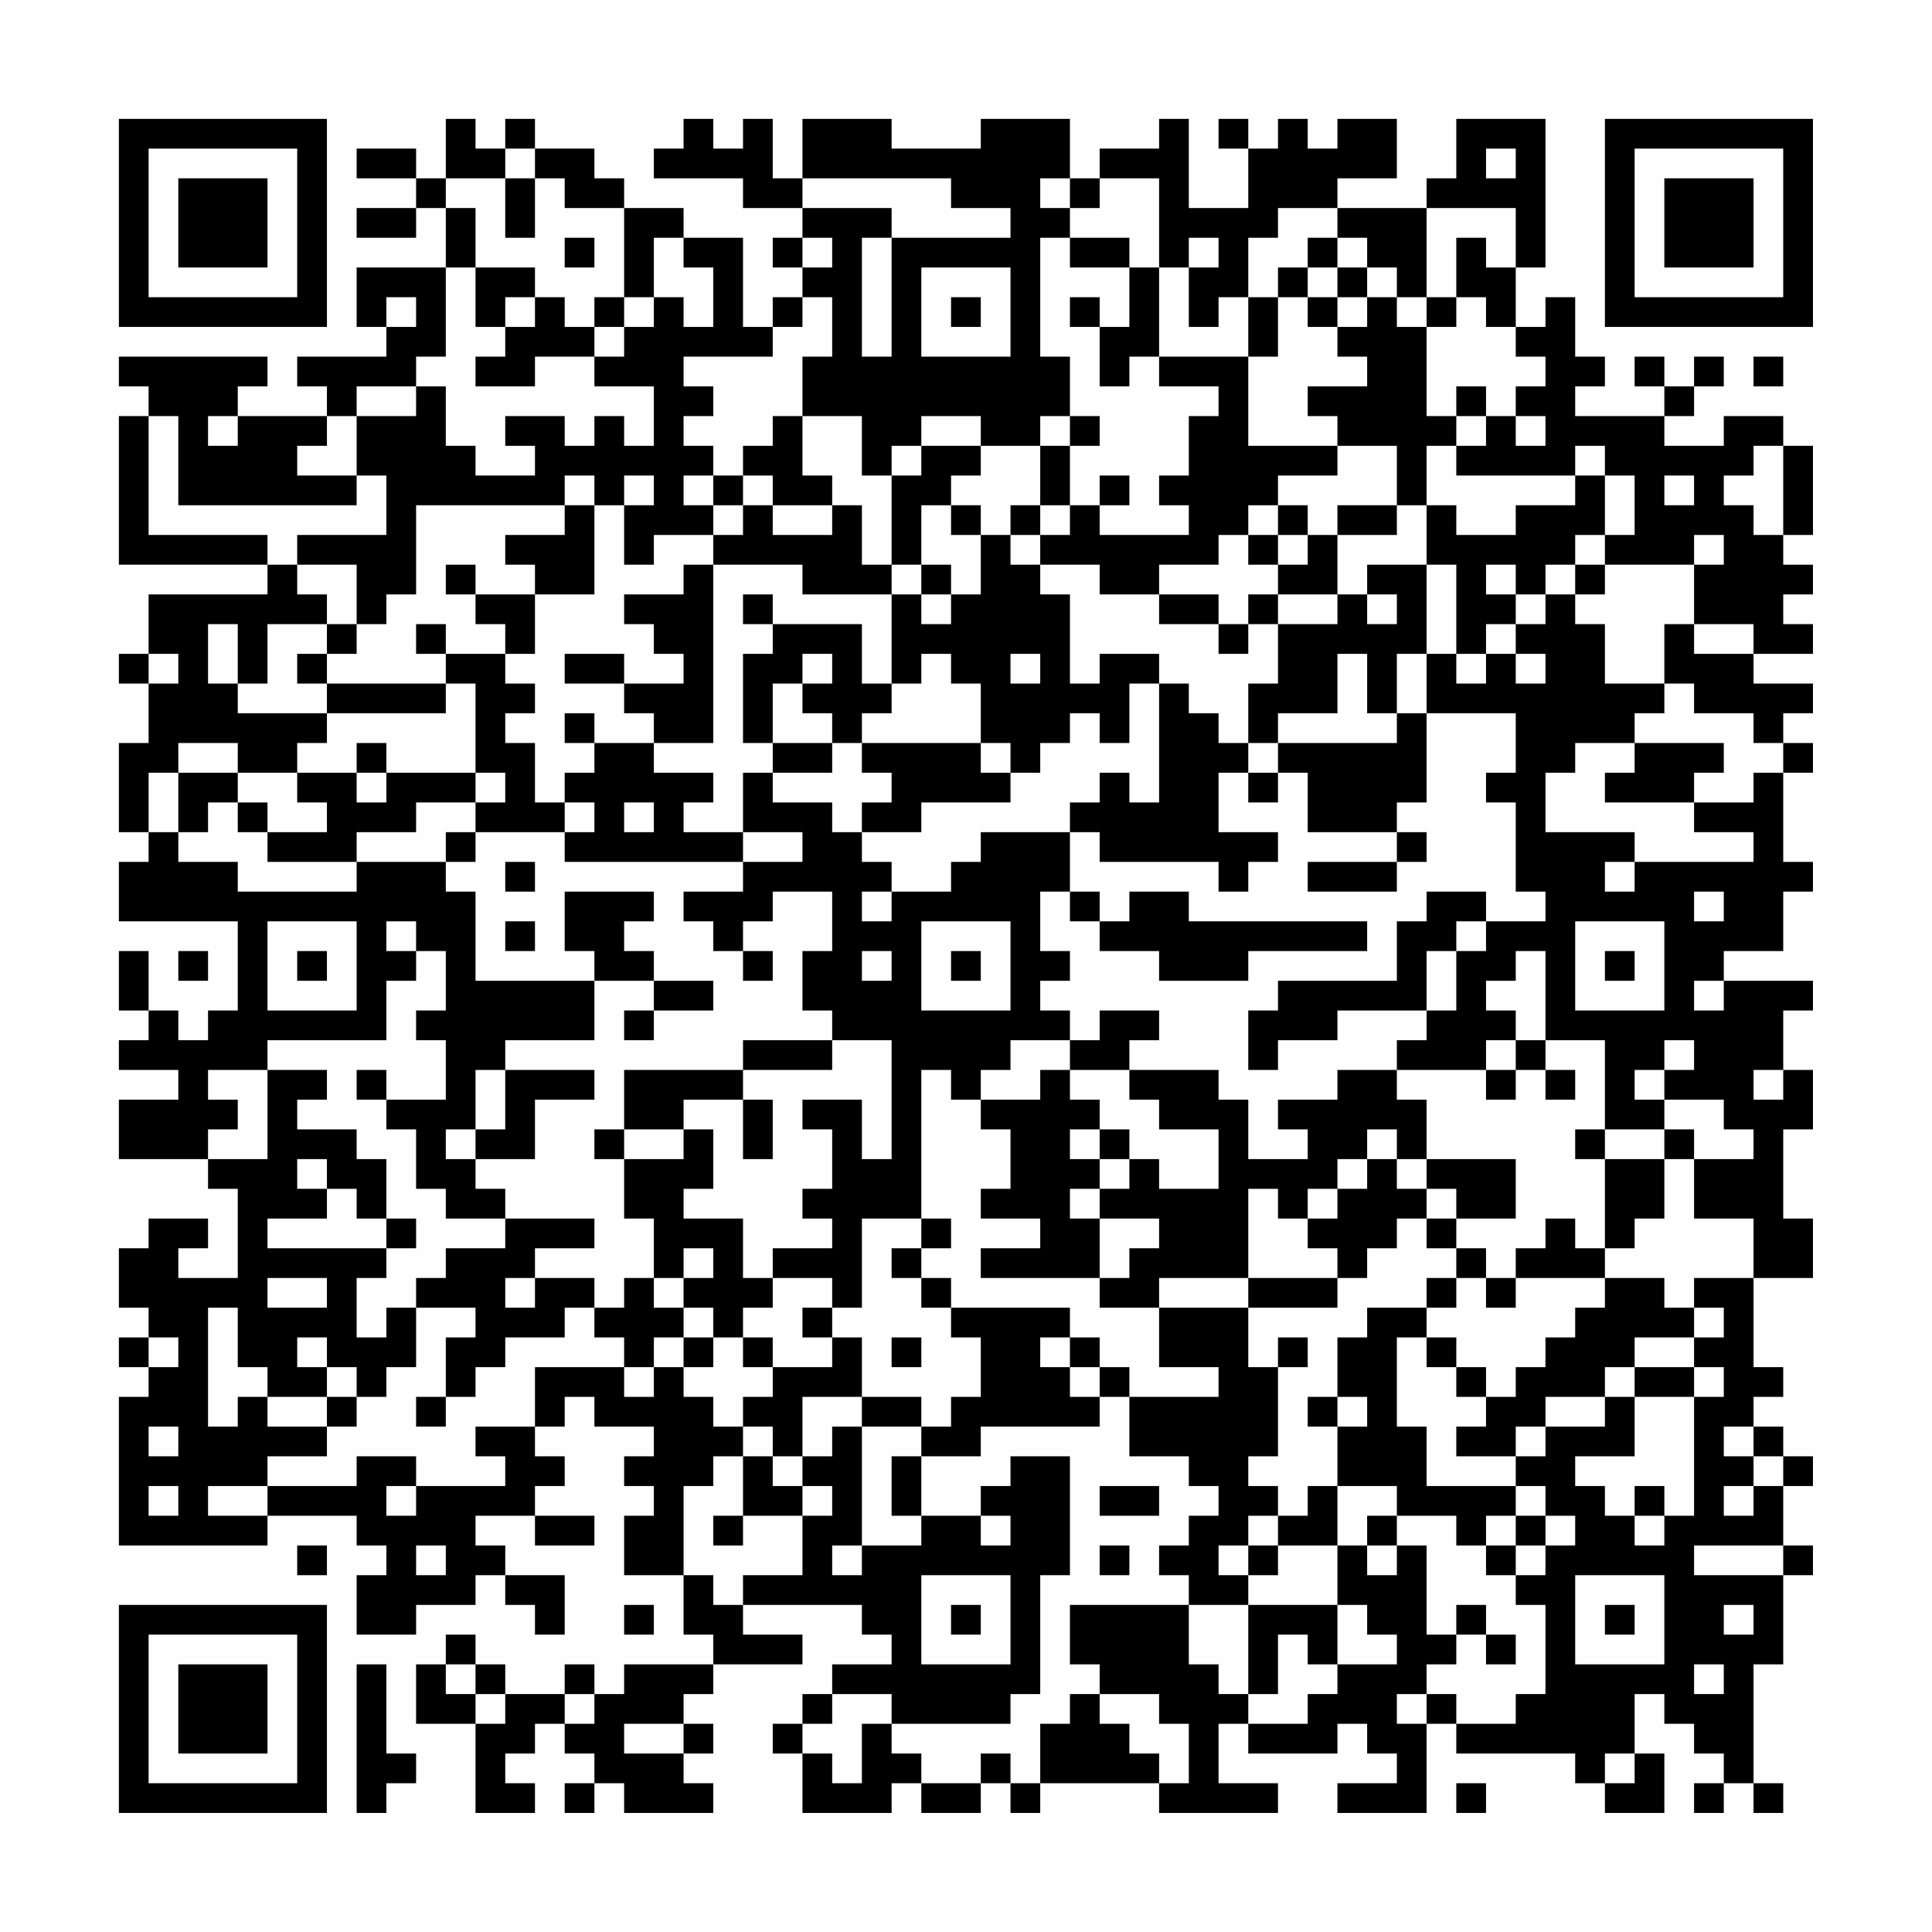 <?xml version="1.0" encoding="UTF-8"?>
<svg xmlns="http://www.w3.org/2000/svg" version="1.1" width="300" height="300" viewBox="0 0 300 300"><rect x="0" y="0" width="300" height="300" fill="#fefefe"/><g transform="scale(4.615)"><g transform="translate(4,4)"><path fill-rule="evenodd" d="M11 0L11 2L10 2L10 1L8 1L8 2L10 2L10 3L8 3L8 4L10 4L10 3L11 3L11 5L8 5L8 7L9 7L9 8L6 8L6 9L7 9L7 10L4 10L4 9L5 9L5 8L0 8L0 9L1 9L1 10L0 10L0 15L5 15L5 16L1 16L1 18L0 18L0 19L1 19L1 21L0 21L0 24L1 24L1 25L0 25L0 27L4 27L4 30L3 30L3 31L2 31L2 30L1 30L1 28L0 28L0 30L1 30L1 31L0 31L0 32L2 32L2 33L0 33L0 35L3 35L3 36L4 36L4 39L2 39L2 38L3 38L3 37L1 37L1 38L0 38L0 40L1 40L1 41L0 41L0 42L1 42L1 43L0 43L0 48L5 48L5 47L8 47L8 48L9 48L9 49L8 49L8 51L10 51L10 50L12 50L12 49L13 49L13 50L14 50L14 51L15 51L15 49L13 49L13 48L12 48L12 47L14 47L14 48L16 48L16 47L14 47L14 46L15 46L15 45L14 45L14 44L15 44L15 43L16 43L16 44L18 44L18 45L17 45L17 46L18 46L18 47L17 47L17 49L19 49L19 51L20 51L20 52L17 52L17 53L16 53L16 52L15 52L15 53L13 53L13 52L12 52L12 51L11 51L11 52L10 52L10 54L12 54L12 57L14 57L14 56L13 56L13 55L14 55L14 54L15 54L15 55L16 55L16 56L15 56L15 57L16 57L16 56L17 56L17 57L20 57L20 56L19 56L19 55L20 55L20 54L19 54L19 53L20 53L20 52L23 52L23 51L21 51L21 50L25 50L25 51L26 51L26 52L24 52L24 53L23 53L23 54L22 54L22 55L23 55L23 57L26 57L26 56L27 56L27 57L29 57L29 56L30 56L30 57L31 57L31 56L35 56L35 57L39 57L39 56L37 56L37 54L38 54L38 55L41 55L41 54L42 54L42 55L43 55L43 56L41 56L41 57L44 57L44 54L45 54L45 55L49 55L49 56L50 56L50 57L52 57L52 55L51 55L51 53L52 53L52 54L53 54L53 55L54 55L54 56L53 56L53 57L54 57L54 56L55 56L55 57L56 57L56 56L55 56L55 52L56 52L56 49L57 49L57 48L56 48L56 46L57 46L57 45L56 45L56 44L55 44L55 43L56 43L56 42L55 42L55 39L57 39L57 37L56 37L56 34L57 34L57 32L56 32L56 30L57 30L57 29L54 29L54 28L56 28L56 26L57 26L57 25L56 25L56 22L57 22L57 21L56 21L56 20L57 20L57 19L55 19L55 18L57 18L57 17L56 17L56 16L57 16L57 15L56 15L56 14L57 14L57 11L56 11L56 10L54 10L54 11L52 11L52 10L53 10L53 9L54 9L54 8L53 8L53 9L52 9L52 8L51 8L51 9L52 9L52 10L49 10L49 9L50 9L50 8L49 8L49 6L48 6L48 7L47 7L47 5L48 5L48 0L45 0L45 2L44 2L44 3L41 3L41 2L43 2L43 0L41 0L41 1L40 1L40 0L39 0L39 1L38 1L38 0L37 0L37 1L38 1L38 3L36 3L36 0L35 0L35 1L33 1L33 2L32 2L32 0L29 0L29 1L26 1L26 0L23 0L23 2L22 2L22 0L21 0L21 1L20 1L20 0L19 0L19 1L18 1L18 2L21 2L21 3L23 3L23 4L22 4L22 5L23 5L23 6L22 6L22 7L21 7L21 4L19 4L19 3L17 3L17 2L16 2L16 1L14 1L14 0L13 0L13 1L12 1L12 0ZM13 1L13 2L11 2L11 3L12 3L12 5L11 5L11 8L10 8L10 9L8 9L8 10L7 10L7 11L6 11L6 12L8 12L8 13L2 13L2 10L1 10L1 14L5 14L5 15L6 15L6 16L7 16L7 17L5 17L5 19L4 19L4 17L3 17L3 19L4 19L4 20L7 20L7 21L6 21L6 22L4 22L4 21L2 21L2 22L1 22L1 24L2 24L2 25L4 25L4 26L8 26L8 25L11 25L11 26L12 26L12 29L16 29L16 31L13 31L13 32L12 32L12 34L11 34L11 35L12 35L12 36L13 36L13 37L11 37L11 36L10 36L10 34L9 34L9 33L11 33L11 31L10 31L10 30L11 30L11 28L10 28L10 27L9 27L9 28L10 28L10 29L9 29L9 31L5 31L5 32L3 32L3 33L4 33L4 34L3 34L3 35L5 35L5 32L7 32L7 33L6 33L6 34L8 34L8 35L9 35L9 37L8 37L8 36L7 36L7 35L6 35L6 36L7 36L7 37L5 37L5 38L9 38L9 39L8 39L8 41L9 41L9 40L10 40L10 42L9 42L9 43L8 43L8 42L7 42L7 41L6 41L6 42L7 42L7 43L5 43L5 42L4 42L4 40L3 40L3 44L4 44L4 43L5 43L5 44L7 44L7 45L5 45L5 46L3 46L3 47L5 47L5 46L8 46L8 45L10 45L10 46L9 46L9 47L10 47L10 46L13 46L13 45L12 45L12 44L14 44L14 42L17 42L17 43L18 43L18 42L19 42L19 43L20 43L20 44L21 44L21 45L20 45L20 46L19 46L19 49L20 49L20 50L21 50L21 49L23 49L23 47L24 47L24 46L23 46L23 45L24 45L24 44L25 44L25 48L24 48L24 49L25 49L25 48L27 48L27 47L29 47L29 48L30 48L30 47L29 47L29 46L30 46L30 45L32 45L32 49L31 49L31 53L30 53L30 54L26 54L26 53L24 53L24 54L23 54L23 55L24 55L24 56L25 56L25 54L26 54L26 55L27 55L27 56L29 56L29 55L30 55L30 56L31 56L31 54L32 54L32 53L33 53L33 54L34 54L34 55L35 55L35 56L36 56L36 54L35 54L35 53L33 53L33 52L32 52L32 50L36 50L36 52L37 52L37 53L38 53L38 54L40 54L40 53L41 53L41 52L43 52L43 51L42 51L42 50L41 50L41 48L42 48L42 49L43 49L43 48L44 48L44 51L45 51L45 52L44 52L44 53L43 53L43 54L44 54L44 53L45 53L45 54L47 54L47 53L48 53L48 50L47 50L47 49L48 49L48 48L49 48L49 47L48 47L48 46L47 46L47 45L48 45L48 44L50 44L50 43L51 43L51 45L49 45L49 46L50 46L50 47L51 47L51 48L52 48L52 47L53 47L53 43L54 43L54 42L53 42L53 41L54 41L54 40L53 40L53 39L55 39L55 37L53 37L53 35L55 35L55 34L54 34L54 33L52 33L52 32L53 32L53 31L52 31L52 32L51 32L51 33L52 33L52 34L50 34L50 31L48 31L48 28L47 28L47 29L46 29L46 30L47 30L47 31L46 31L46 32L43 32L43 31L44 31L44 30L45 30L45 28L46 28L46 27L48 27L48 26L47 26L47 23L46 23L46 22L47 22L47 20L44 20L44 18L45 18L45 19L46 19L46 18L47 18L47 19L48 19L48 18L47 18L47 17L48 17L48 16L49 16L49 17L50 17L50 19L52 19L52 20L51 20L51 21L49 21L49 22L48 22L48 24L51 24L51 25L50 25L50 26L51 26L51 25L55 25L55 24L53 24L53 23L55 23L55 22L56 22L56 21L55 21L55 20L53 20L53 19L52 19L52 17L53 17L53 18L55 18L55 17L53 17L53 15L54 15L54 14L53 14L53 15L50 15L50 14L51 14L51 12L50 12L50 11L49 11L49 12L45 12L45 11L46 11L46 10L47 10L47 11L48 11L48 10L47 10L47 9L48 9L48 8L47 8L47 7L46 7L46 6L45 6L45 4L46 4L46 5L47 5L47 3L44 3L44 6L43 6L43 5L42 5L42 4L41 4L41 3L39 3L39 4L38 4L38 6L37 6L37 7L36 7L36 5L37 5L37 4L36 4L36 5L35 5L35 2L33 2L33 3L32 3L32 2L31 2L31 3L32 3L32 4L31 4L31 8L32 8L32 10L31 10L31 11L29 11L29 10L27 10L27 11L26 11L26 12L25 12L25 10L23 10L23 8L24 8L24 6L23 6L23 7L22 7L22 8L19 8L19 9L20 9L20 10L19 10L19 11L20 11L20 12L19 12L19 13L20 13L20 14L18 14L18 15L17 15L17 13L18 13L18 12L17 12L17 13L16 13L16 12L15 12L15 13L10 13L10 16L9 16L9 17L8 17L8 15L6 15L6 14L9 14L9 12L8 12L8 10L10 10L10 9L11 9L11 11L12 11L12 12L14 12L14 11L13 11L13 10L15 10L15 11L16 11L16 10L17 10L17 11L18 11L18 9L16 9L16 8L17 8L17 7L18 7L18 6L19 6L19 7L20 7L20 5L19 5L19 4L18 4L18 6L17 6L17 3L15 3L15 2L14 2L14 1ZM46 1L46 2L47 2L47 1ZM13 2L13 4L14 4L14 2ZM23 2L23 3L26 3L26 4L25 4L25 8L26 8L26 4L30 4L30 3L28 3L28 2ZM15 4L15 5L16 5L16 4ZM23 4L23 5L24 5L24 4ZM32 4L32 5L34 5L34 7L33 7L33 6L32 6L32 7L33 7L33 9L34 9L34 8L35 8L35 9L37 9L37 10L36 10L36 12L35 12L35 13L36 13L36 14L33 14L33 13L34 13L34 12L33 12L33 13L32 13L32 11L33 11L33 10L32 10L32 11L31 11L31 13L30 13L30 14L29 14L29 13L28 13L28 12L29 12L29 11L27 11L27 12L26 12L26 15L25 15L25 13L24 13L24 12L23 12L23 10L22 10L22 11L21 11L21 12L20 12L20 13L21 13L21 14L20 14L20 15L19 15L19 16L17 16L17 17L18 17L18 18L19 18L19 19L17 19L17 18L15 18L15 19L17 19L17 20L18 20L18 21L16 21L16 20L15 20L15 21L16 21L16 22L15 22L15 23L14 23L14 21L13 21L13 20L14 20L14 19L13 19L13 18L14 18L14 16L16 16L16 13L15 13L15 14L13 14L13 15L14 15L14 16L12 16L12 15L11 15L11 16L12 16L12 17L13 17L13 18L11 18L11 17L10 17L10 18L11 18L11 19L7 19L7 18L8 18L8 17L7 17L7 18L6 18L6 19L7 19L7 20L11 20L11 19L12 19L12 22L9 22L9 21L8 21L8 22L6 22L6 23L7 23L7 24L5 24L5 23L4 23L4 22L2 22L2 24L3 24L3 23L4 23L4 24L5 24L5 25L8 25L8 24L10 24L10 23L12 23L12 24L11 24L11 25L12 25L12 24L15 24L15 25L21 25L21 26L19 26L19 27L20 27L20 28L21 28L21 29L22 29L22 28L21 28L21 27L22 27L22 26L24 26L24 28L23 28L23 30L24 30L24 31L21 31L21 32L17 32L17 34L16 34L16 35L17 35L17 37L18 37L18 39L17 39L17 40L16 40L16 39L14 39L14 38L16 38L16 37L13 37L13 38L11 38L11 39L10 39L10 40L12 40L12 41L11 41L11 43L10 43L10 44L11 44L11 43L12 43L12 42L13 42L13 41L15 41L15 40L16 40L16 41L17 41L17 42L18 42L18 41L19 41L19 42L20 42L20 41L21 41L21 42L22 42L22 43L21 43L21 44L22 44L22 45L21 45L21 47L20 47L20 48L21 48L21 47L23 47L23 46L22 46L22 45L23 45L23 43L25 43L25 44L27 44L27 45L26 45L26 47L27 47L27 45L29 45L29 44L33 44L33 43L34 43L34 45L36 45L36 46L37 46L37 47L36 47L36 48L35 48L35 49L36 49L36 50L38 50L38 53L39 53L39 51L40 51L40 52L41 52L41 50L38 50L38 49L39 49L39 48L41 48L41 46L43 46L43 47L42 47L42 48L43 48L43 47L45 47L45 48L46 48L46 49L47 49L47 48L48 48L48 47L47 47L47 46L44 46L44 44L43 44L43 41L44 41L44 42L45 42L45 43L46 43L46 44L45 44L45 45L47 45L47 44L48 44L48 43L50 43L50 42L51 42L51 43L53 43L53 42L51 42L51 41L53 41L53 40L52 40L52 39L50 39L50 38L51 38L51 37L52 37L52 35L53 35L53 34L52 34L52 35L50 35L50 34L49 34L49 35L50 35L50 38L49 38L49 37L48 37L48 38L47 38L47 39L46 39L46 38L45 38L45 37L47 37L47 35L44 35L44 33L43 33L43 32L41 32L41 33L39 33L39 34L40 34L40 35L38 35L38 33L37 33L37 32L34 32L34 31L35 31L35 30L33 30L33 31L32 31L32 30L31 30L31 29L32 29L32 28L31 28L31 26L32 26L32 27L33 27L33 28L35 28L35 29L38 29L38 28L42 28L42 27L36 27L36 26L34 26L34 27L33 27L33 26L32 26L32 24L33 24L33 25L37 25L37 26L38 26L38 25L39 25L39 24L37 24L37 22L38 22L38 23L39 23L39 22L40 22L40 24L43 24L43 25L40 25L40 26L43 26L43 25L44 25L44 24L43 24L43 23L44 23L44 20L43 20L43 18L44 18L44 15L45 15L45 18L46 18L46 17L47 17L47 16L48 16L48 15L49 15L49 16L50 16L50 15L49 15L49 14L50 14L50 12L49 12L49 13L47 13L47 14L45 14L45 13L44 13L44 11L45 11L45 10L46 10L46 9L45 9L45 10L44 10L44 7L45 7L45 6L44 6L44 7L43 7L43 6L42 6L42 5L41 5L41 4L40 4L40 5L39 5L39 6L38 6L38 8L35 8L35 5L34 5L34 4ZM12 5L12 7L13 7L13 8L12 8L12 9L14 9L14 8L16 8L16 7L17 7L17 6L16 6L16 7L15 7L15 6L14 6L14 5ZM27 5L27 8L30 8L30 5ZM40 5L40 6L39 6L39 8L38 8L38 11L41 11L41 12L39 12L39 13L38 13L38 14L37 14L37 15L35 15L35 16L33 16L33 15L31 15L31 14L32 14L32 13L31 13L31 14L30 14L30 15L31 15L31 16L32 16L32 19L33 19L33 18L35 18L35 19L34 19L34 21L33 21L33 20L32 20L32 21L31 21L31 22L30 22L30 21L29 21L29 19L28 19L28 18L27 18L27 19L26 19L26 16L27 16L27 17L28 17L28 16L29 16L29 14L28 14L28 13L27 13L27 15L26 15L26 16L23 16L23 15L20 15L20 21L18 21L18 22L20 22L20 23L19 23L19 24L21 24L21 25L23 25L23 24L21 24L21 22L22 22L22 23L24 23L24 24L25 24L25 25L26 25L26 26L25 26L25 27L26 27L26 26L28 26L28 25L29 25L29 24L32 24L32 23L33 23L33 22L34 22L34 23L35 23L35 19L36 19L36 20L37 20L37 21L38 21L38 22L39 22L39 21L43 21L43 20L42 20L42 18L41 18L41 20L39 20L39 21L38 21L38 19L39 19L39 17L41 17L41 16L42 16L42 17L43 17L43 16L42 16L42 15L44 15L44 13L43 13L43 11L41 11L41 10L40 10L40 9L42 9L42 8L41 8L41 7L42 7L42 6L41 6L41 5ZM9 6L9 7L10 7L10 6ZM13 6L13 7L14 7L14 6ZM28 6L28 7L29 7L29 6ZM40 6L40 7L41 7L41 6ZM55 8L55 9L56 9L56 8ZM3 10L3 11L4 11L4 10ZM55 11L55 12L54 12L54 13L55 13L55 14L56 14L56 11ZM21 12L21 13L22 13L22 14L24 14L24 13L22 13L22 12ZM52 12L52 13L53 13L53 12ZM39 13L39 14L38 14L38 15L39 15L39 16L38 16L38 17L37 17L37 16L35 16L35 17L37 17L37 18L38 18L38 17L39 17L39 16L41 16L41 14L43 14L43 13L41 13L41 14L40 14L40 13ZM39 14L39 15L40 15L40 14ZM27 15L27 16L28 16L28 15ZM46 15L46 16L47 16L47 15ZM21 16L21 17L22 17L22 18L21 18L21 21L22 21L22 22L24 22L24 21L25 21L25 22L26 22L26 23L25 23L25 24L27 24L27 23L30 23L30 22L29 22L29 21L25 21L25 20L26 20L26 19L25 19L25 17L22 17L22 16ZM1 18L1 19L2 19L2 18ZM23 18L23 19L22 19L22 21L24 21L24 20L23 20L23 19L24 19L24 18ZM30 18L30 19L31 19L31 18ZM51 21L51 22L50 22L50 23L53 23L53 22L54 22L54 21ZM8 22L8 23L9 23L9 22ZM12 22L12 23L13 23L13 22ZM15 23L15 24L16 24L16 23ZM17 23L17 24L18 24L18 23ZM13 25L13 26L14 26L14 25ZM15 26L15 28L16 28L16 29L18 29L18 30L17 30L17 31L18 31L18 30L20 30L20 29L18 29L18 28L17 28L17 27L18 27L18 26ZM44 26L44 27L43 27L43 29L39 29L39 30L38 30L38 32L39 32L39 31L41 31L41 30L44 30L44 28L45 28L45 27L46 27L46 26ZM53 26L53 27L54 27L54 26ZM5 27L5 30L8 30L8 27ZM13 27L13 28L14 28L14 27ZM27 27L27 30L30 30L30 27ZM49 27L49 30L52 30L52 27ZM2 28L2 29L3 29L3 28ZM6 28L6 29L7 29L7 28ZM25 28L25 29L26 29L26 28ZM28 28L28 29L29 29L29 28ZM50 28L50 29L51 29L51 28ZM53 29L53 30L54 30L54 29ZM24 31L24 32L21 32L21 33L19 33L19 34L17 34L17 35L19 35L19 34L20 34L20 36L19 36L19 37L21 37L21 39L22 39L22 40L21 40L21 41L22 41L22 42L24 42L24 41L25 41L25 43L27 43L27 44L28 44L28 43L29 43L29 41L28 41L28 40L32 40L32 41L31 41L31 42L32 42L32 43L33 43L33 42L34 42L34 43L37 43L37 42L35 42L35 40L38 40L38 42L39 42L39 45L38 45L38 46L39 46L39 47L38 47L38 48L37 48L37 49L38 49L38 48L39 48L39 47L40 47L40 46L41 46L41 44L42 44L42 43L41 43L41 41L42 41L42 40L44 40L44 41L45 41L45 42L46 42L46 43L47 43L47 42L48 42L48 41L49 41L49 40L50 40L50 39L47 39L47 40L46 40L46 39L45 39L45 38L44 38L44 37L45 37L45 36L44 36L44 35L43 35L43 34L42 34L42 35L41 35L41 36L40 36L40 37L39 37L39 36L38 36L38 39L35 39L35 40L33 40L33 39L34 39L34 38L35 38L35 37L33 37L33 36L34 36L34 35L35 35L35 36L37 36L37 34L35 34L35 33L34 33L34 32L32 32L32 31L30 31L30 32L29 32L29 33L28 33L28 32L27 32L27 37L25 37L25 40L24 40L24 39L22 39L22 38L24 38L24 37L23 37L23 36L24 36L24 34L23 34L23 33L25 33L25 35L26 35L26 31ZM47 31L47 32L46 32L46 33L47 33L47 32L48 32L48 33L49 33L49 32L48 32L48 31ZM8 32L8 33L9 33L9 32ZM13 32L13 34L12 34L12 35L14 35L14 33L16 33L16 32ZM31 32L31 33L29 33L29 34L30 34L30 36L29 36L29 37L31 37L31 38L29 38L29 39L33 39L33 37L32 37L32 36L33 36L33 35L34 35L34 34L33 34L33 33L32 33L32 32ZM55 32L55 33L56 33L56 32ZM21 33L21 35L22 35L22 33ZM32 34L32 35L33 35L33 34ZM42 35L42 36L41 36L41 37L40 37L40 38L41 38L41 39L38 39L38 40L41 40L41 39L42 39L42 38L43 38L43 37L44 37L44 36L43 36L43 35ZM9 37L9 38L10 38L10 37ZM27 37L27 38L26 38L26 39L27 39L27 40L28 40L28 39L27 39L27 38L28 38L28 37ZM19 38L19 39L18 39L18 40L19 40L19 41L20 41L20 40L19 40L19 39L20 39L20 38ZM5 39L5 40L7 40L7 39ZM13 39L13 40L14 40L14 39ZM44 39L44 40L45 40L45 39ZM23 40L23 41L24 41L24 40ZM1 41L1 42L2 42L2 41ZM26 41L26 42L27 42L27 41ZM32 41L32 42L33 42L33 41ZM39 41L39 42L40 42L40 41ZM7 43L7 44L8 44L8 43ZM40 43L40 44L41 44L41 43ZM1 44L1 45L2 45L2 44ZM54 44L54 45L55 45L55 46L54 46L54 47L55 47L55 46L56 46L56 45L55 45L55 44ZM1 46L1 47L2 47L2 46ZM33 46L33 47L35 47L35 46ZM51 46L51 47L52 47L52 46ZM46 47L46 48L47 48L47 47ZM6 48L6 49L7 49L7 48ZM10 48L10 49L11 49L11 48ZM33 48L33 49L34 49L34 48ZM53 48L53 49L56 49L56 48ZM27 49L27 52L30 52L30 49ZM49 49L49 52L52 52L52 49ZM17 50L17 51L18 51L18 50ZM28 50L28 51L29 51L29 50ZM45 50L45 51L46 51L46 52L47 52L47 51L46 51L46 50ZM50 50L50 51L51 51L51 50ZM54 50L54 51L55 51L55 50ZM8 52L8 57L9 57L9 56L10 56L10 55L9 55L9 52ZM11 52L11 53L12 53L12 54L13 54L13 53L12 53L12 52ZM53 52L53 53L54 53L54 52ZM15 53L15 54L16 54L16 53ZM17 54L17 55L19 55L19 54ZM50 55L50 56L51 56L51 55ZM45 56L45 57L46 57L46 56ZM0 0L0 7L7 7L7 0ZM1 1L1 6L6 6L6 1ZM2 2L2 5L5 5L5 2ZM50 0L50 7L57 7L57 0ZM51 1L51 6L56 6L56 1ZM52 2L52 5L55 5L55 2ZM0 50L0 57L7 57L7 50ZM1 51L1 56L6 56L6 51ZM2 52L2 55L5 55L5 52Z" fill="#000000"/></g></g></svg>
